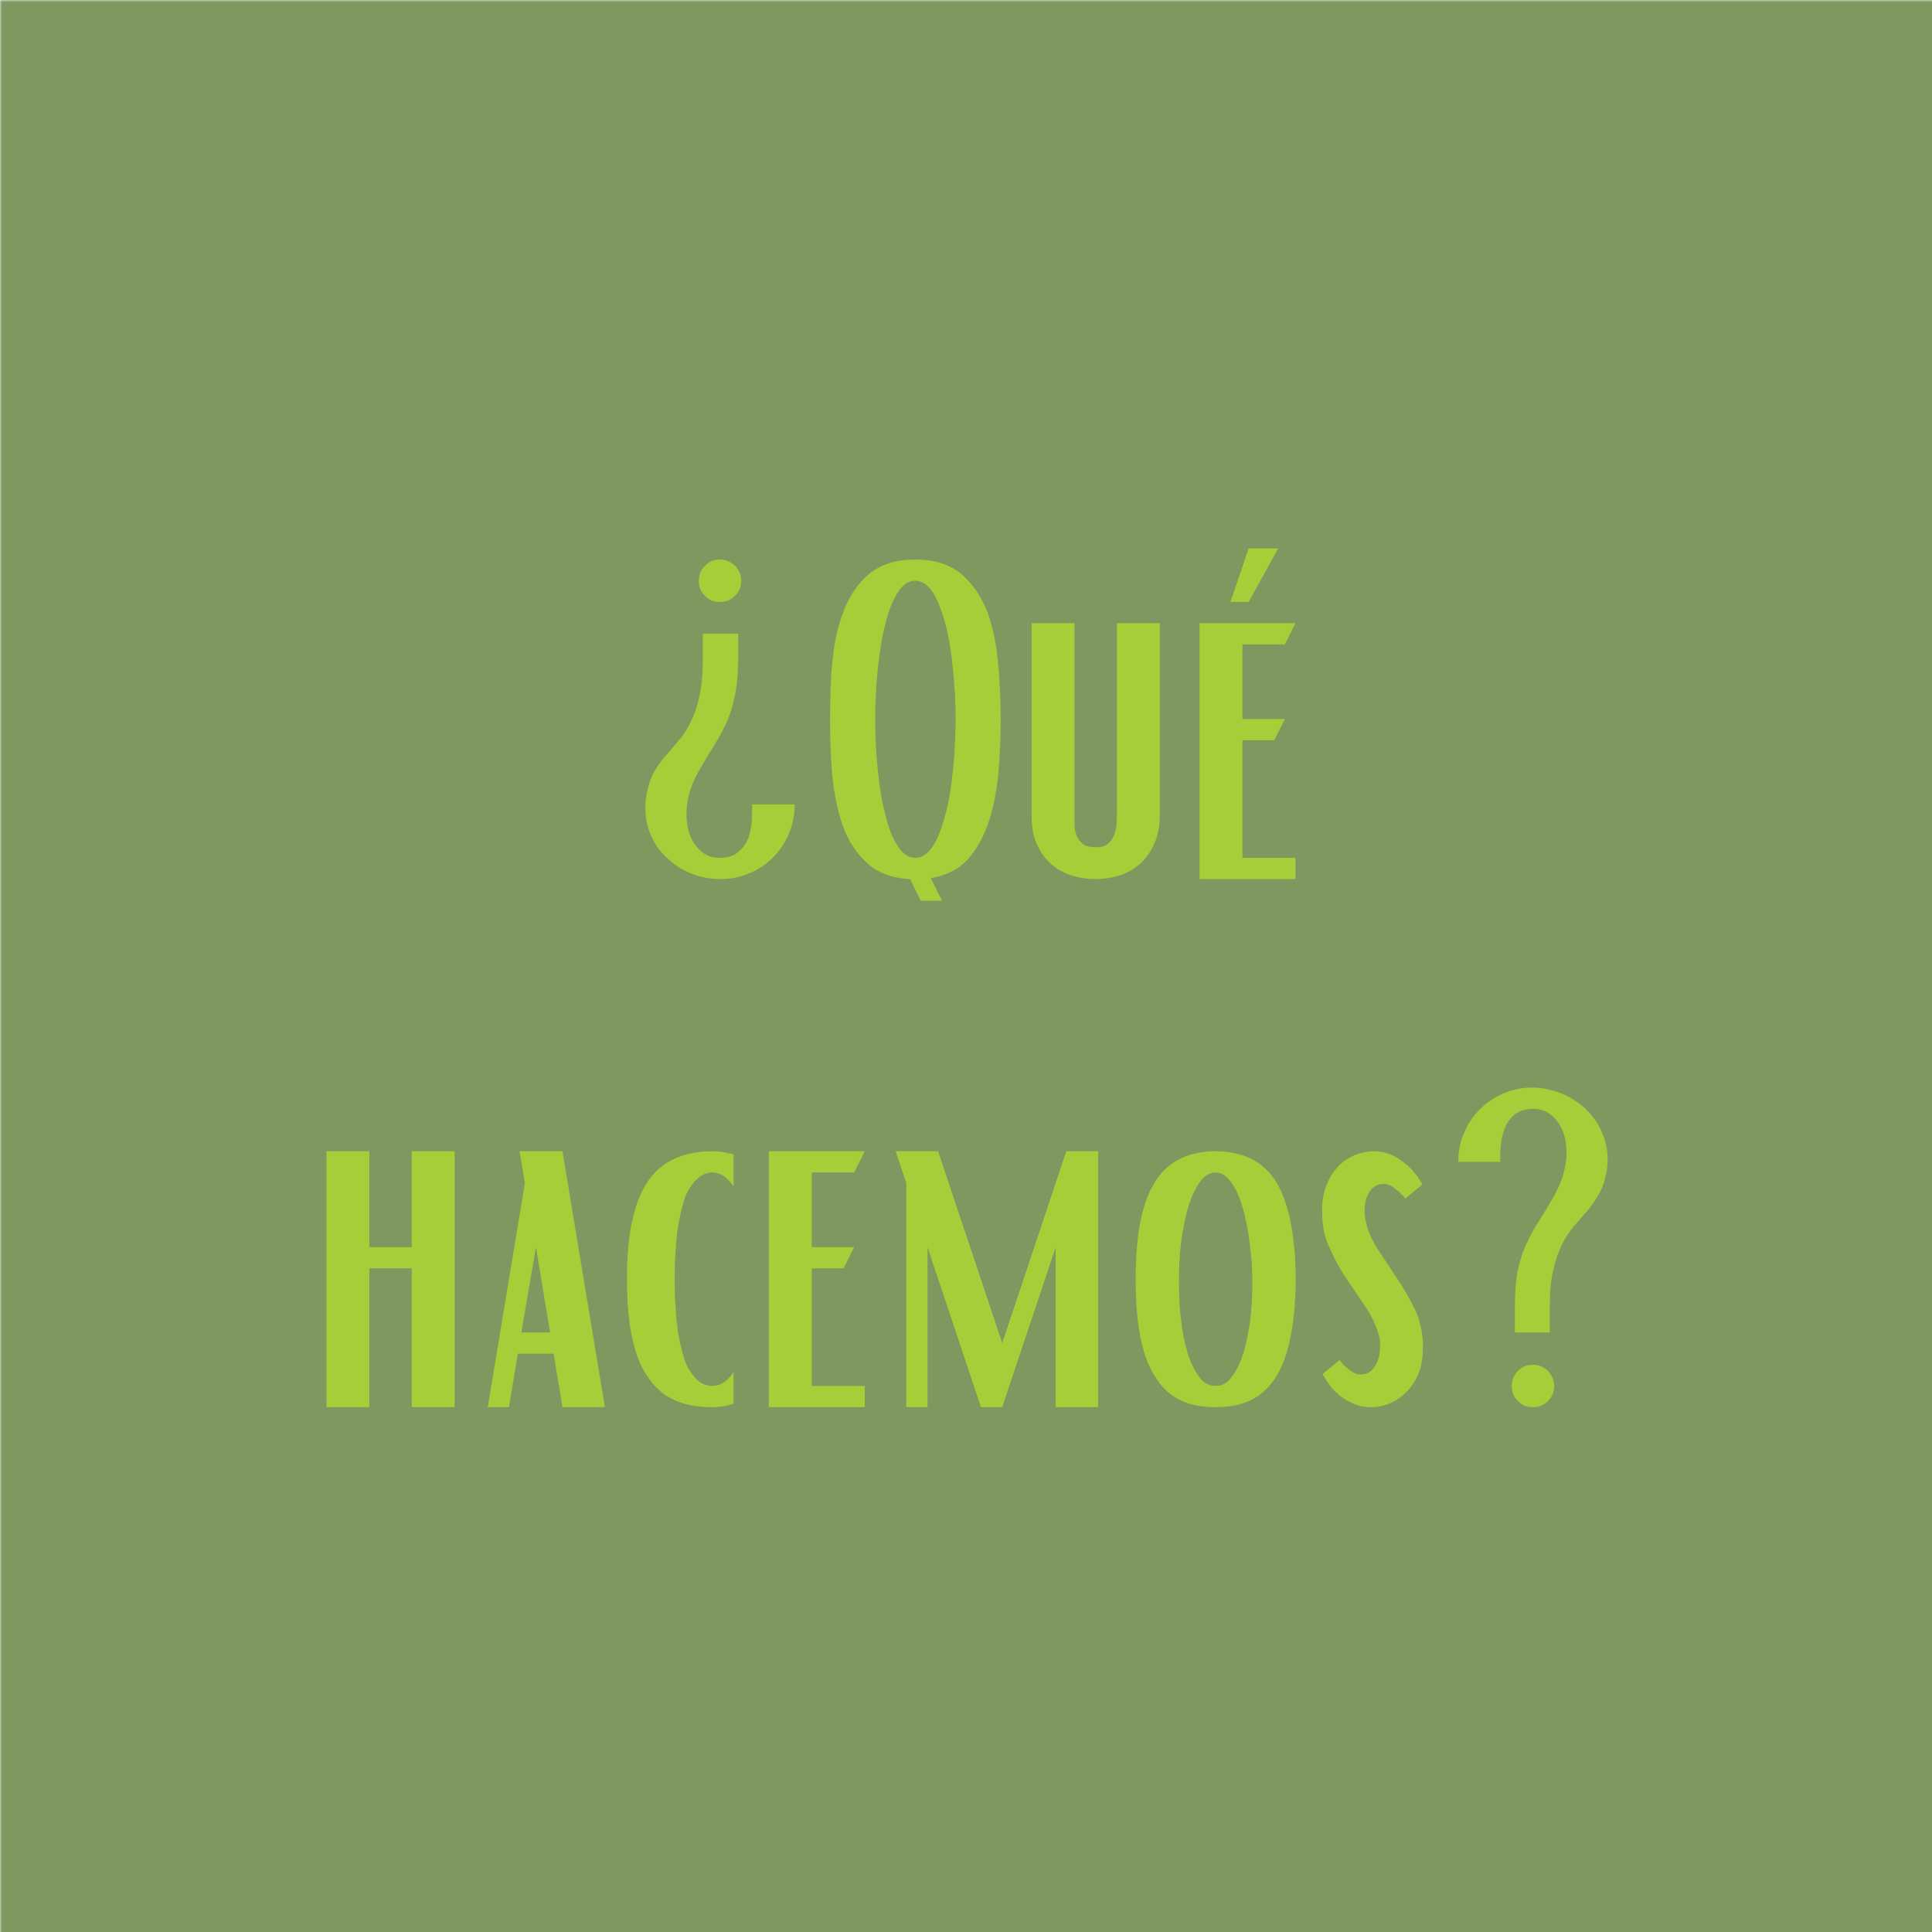 <?xml version="1.0" encoding="UTF-8"?><svg xmlns="http://www.w3.org/2000/svg" xmlns:xlink="http://www.w3.org/1999/xlink" contentScriptType="text/ecmascript" width="450" zoomAndPan="magnify" contentStyleType="text/css" viewBox="0 0 450 450" height="450" preserveAspectRatio="xMidYMid meet" version="1.0"><defs><filter x="0%" y="0%" width="100%" xmlns:xlink="http://www.w3.org/1999/xlink" xlink:type="simple" xlink:actuate="onLoad" height="100%" id="filter-remove-color" xlink:show="other"><feColorMatrix values="0 0 0 0 1 0 0 0 0 1 0 0 0 0 1 0 0 0 1 0" color-interpolation-filters="sRGB"/></filter><g><g id="glyph-0-0"><path d="M 22.547 -64.547 C 23.883 -64.547 25.016 -64.957 26.047 -65.988 C 26.973 -66.914 27.484 -68.047 27.484 -69.488 C 27.484 -70.824 26.973 -71.957 26.047 -72.988 C 25.016 -73.914 23.883 -74.43 22.547 -74.43 C 21.105 -74.43 19.973 -73.914 19.043 -72.988 C 18.016 -71.957 17.605 -70.824 17.605 -69.488 C 17.605 -68.047 18.016 -66.914 19.043 -65.988 C 19.973 -64.957 21.105 -64.547 22.547 -64.547 Z M 22.75 0 C 25.016 0 27.281 -0.41 29.34 -1.34 C 31.398 -2.16 33.25 -3.398 34.898 -5.043 C 36.441 -6.59 37.68 -8.441 38.605 -10.602 C 39.43 -12.664 39.941 -14.926 39.941 -17.398 L 30.059 -17.398 C 30.059 -16.367 29.957 -15.133 29.957 -13.691 C 29.855 -12.25 29.547 -10.809 29.133 -9.574 C 28.617 -8.234 27.797 -7.102 26.766 -6.281 C 25.734 -5.352 24.191 -4.941 22.34 -4.941 C 20.074 -4.941 18.324 -5.867 16.883 -7.824 C 15.441 -9.676 14.723 -12.148 14.723 -15.133 C 14.723 -18.223 15.543 -21.516 17.398 -24.809 C 18.633 -26.973 19.766 -28.926 20.898 -30.676 C 21.926 -32.324 22.957 -34.18 23.883 -36.031 C 24.707 -37.883 25.426 -40.047 25.941 -42.414 C 26.457 -44.781 26.766 -47.766 26.766 -51.371 L 26.766 -57.133 L 18.531 -57.133 L 18.531 -51.371 C 18.531 -47.766 18.223 -44.781 17.707 -42.414 C 17.191 -40.047 16.473 -38.09 15.648 -36.441 C 14.824 -34.797 13.898 -33.355 12.867 -32.223 C 11.84 -30.988 10.914 -29.855 9.883 -28.723 C 8.852 -27.59 8.031 -26.355 7.207 -25.016 C 6.383 -23.574 5.867 -21.926 5.457 -19.867 C 5.25 -18.633 5.148 -17.605 5.148 -16.676 C 5.148 -14.309 5.559 -12.148 6.484 -10.09 C 7.41 -8.031 8.648 -6.281 10.293 -4.84 C 11.941 -3.293 13.793 -2.059 15.957 -1.234 C 18.016 -0.41 20.281 0 22.75 0 Z M 22.75 0 "/></g><g id="glyph-0-1"><path d="M 21.723 0 L 24.191 5.043 L 29.133 5.043 L 26.559 -0.207 C 30.164 -0.824 33.047 -2.266 35.207 -4.633 C 37.266 -7 38.914 -9.883 40.047 -13.383 C 41.18 -16.781 41.898 -20.59 42.309 -24.707 C 42.621 -28.824 42.824 -33.047 42.824 -37.164 C 42.824 -41.59 42.621 -46.016 42.207 -50.441 C 41.797 -54.871 40.973 -58.883 39.633 -62.488 C 38.191 -65.988 36.238 -68.871 33.559 -71.137 C 30.883 -73.297 27.383 -74.43 22.957 -74.43 C 18.426 -74.43 14.926 -73.297 12.25 -71.137 C 9.574 -68.871 7.617 -65.988 6.281 -62.488 C 4.84 -58.883 4.016 -54.871 3.602 -50.441 C 3.191 -46.016 3.09 -41.59 3.09 -37.164 C 3.09 -32.84 3.191 -28.414 3.602 -24.09 C 4.016 -19.766 4.84 -15.855 6.074 -12.352 C 7.309 -8.852 9.266 -5.973 11.734 -3.707 C 14.207 -1.441 17.5 -0.207 21.723 0 Z M 22.957 -4.941 C 21.309 -4.941 19.973 -5.867 18.84 -7.723 C 17.605 -9.574 16.676 -11.941 15.957 -15.031 C 15.133 -18.016 14.617 -21.414 14.207 -25.324 C 13.793 -29.238 13.59 -33.148 13.59 -37.266 C 13.59 -41.18 13.793 -45.09 14.207 -49 C 14.617 -52.914 15.133 -56.312 15.957 -59.398 C 16.676 -62.383 17.605 -64.855 18.84 -66.707 C 19.973 -68.562 21.309 -69.488 22.957 -69.488 C 24.5 -69.488 25.84 -68.562 27.074 -66.707 C 28.207 -64.855 29.133 -62.383 29.957 -59.398 C 30.781 -56.312 31.297 -52.914 31.707 -49 C 32.117 -45.09 32.324 -41.18 32.324 -37.266 C 32.324 -33.148 32.117 -29.238 31.707 -25.324 C 31.297 -21.414 30.781 -18.016 29.957 -15.031 C 29.133 -11.941 28.207 -9.574 27.074 -7.723 C 25.84 -5.867 24.5 -4.941 22.957 -4.941 Z M 22.957 -4.941 "/></g><g id="glyph-0-2"><path d="M 19.043 0 C 21.105 0 22.957 -0.309 24.809 -0.926 C 26.664 -1.543 28.207 -2.469 29.547 -3.707 C 30.883 -4.941 31.914 -6.484 32.738 -8.34 C 33.559 -10.191 33.973 -12.457 33.973 -14.926 L 33.973 -59.605 L 23.984 -59.605 L 23.984 -14.926 C 23.984 -14.207 23.883 -13.383 23.883 -12.559 C 23.781 -11.734 23.574 -10.914 23.266 -10.09 C 22.957 -9.266 22.441 -8.648 21.824 -8.133 C 21.207 -7.617 20.281 -7.41 19.043 -7.41 C 17.809 -7.41 16.781 -7.617 16.164 -8.133 C 15.441 -8.648 14.926 -9.266 14.617 -10.09 C 14.309 -10.914 14.102 -11.734 14.102 -12.559 C 14.102 -13.383 14.102 -14.207 14.102 -14.926 L 14.102 -59.605 L 4.117 -59.605 L 4.117 -14.926 C 4.117 -12.457 4.426 -10.191 5.25 -8.34 C 6.074 -6.484 7.102 -4.941 8.441 -3.707 C 9.781 -2.469 11.324 -1.543 13.176 -0.926 C 15.031 -0.309 16.984 0 19.043 0 Z M 19.043 0 "/></g><g id="glyph-0-3"><path d="M 16.574 -77.004 L 12.352 -64.547 L 16.574 -64.547 L 23.473 -77.004 Z M 5.148 -59.605 L 5.148 0 L 27.484 0 L 27.484 -4.941 L 15.133 -4.941 L 15.133 -32.324 L 22.547 -32.324 L 25.016 -37.266 L 15.133 -37.266 L 15.133 -54.664 L 25.016 -54.664 L 27.484 -59.605 Z M 5.148 -59.605 "/></g><g id="glyph-0-4"><path d="M 5.66 -59.605 L 5.66 0 L 15.648 0 L 15.648 -32.324 L 25.531 -32.324 L 25.531 0 L 35.516 0 L 35.516 -59.605 L 25.531 -59.605 L 25.531 -37.266 L 15.648 -37.266 L 15.648 -59.605 Z M 5.66 -59.605 "/></g><g id="glyph-0-5"><path d="M 10.707 -52.191 L 2.059 0 L 7 0 L 9.059 -12.457 L 17.398 -12.457 L 19.457 0 L 29.34 0 L 19.457 -59.605 L 9.473 -59.605 Z M 16.574 -17.398 L 9.883 -17.398 L 13.281 -37.266 Z M 16.574 -17.398 "/></g><g id="glyph-0-6"><path d="M 22.957 0 C 24.605 0 26.25 -0.207 27.898 -0.824 L 27.898 -8.133 C 26.457 -5.973 24.809 -4.941 22.957 -4.941 C 20.898 -4.941 19.148 -6.074 17.707 -8.543 C 17.09 -9.367 16.574 -10.602 16.164 -12.148 C 15.75 -13.59 15.34 -15.34 15.031 -17.191 C 14.723 -19.043 14.516 -21.105 14.414 -23.266 C 14.207 -25.324 14.207 -27.484 14.207 -29.75 C 14.207 -31.914 14.207 -34.074 14.414 -36.238 C 14.516 -38.398 14.723 -40.457 15.031 -42.309 C 15.34 -44.164 15.75 -45.914 16.164 -47.457 C 16.574 -48.898 17.09 -50.133 17.707 -51.062 C 19.25 -53.43 21 -54.664 22.957 -54.664 C 24.809 -54.664 26.457 -53.531 27.898 -51.473 L 27.898 -58.883 C 27.074 -59.09 26.355 -59.195 25.531 -59.398 C 24.707 -59.504 23.781 -59.605 22.957 -59.605 C 19.867 -59.605 17.09 -59.09 14.617 -58.062 C 12.148 -57.031 9.984 -55.383 8.34 -53.121 C 6.59 -50.75 5.25 -47.664 4.426 -43.855 C 3.5 -40.047 3.09 -35.414 3.09 -29.855 C 3.09 -24.191 3.5 -19.457 4.426 -15.648 C 5.25 -11.84 6.59 -8.75 8.34 -6.484 C 9.984 -4.117 12.148 -2.469 14.617 -1.441 C 17.09 -0.41 19.867 0 22.957 0 Z M 22.957 0 "/></g><g id="glyph-0-7"><path d="M 5.148 -59.605 L 5.148 0 L 27.484 0 L 27.484 -4.941 L 15.133 -4.941 L 15.133 -32.324 L 22.547 -32.324 L 25.016 -37.266 L 15.133 -37.266 L 15.133 -54.664 L 25.016 -54.664 L 27.484 -59.605 Z M 5.148 -59.605 "/></g><g id="glyph-0-8"><path d="M 6.59 -52.191 L 6.59 0 L 11.531 0 L 11.531 -37.266 L 23.984 0 L 28.926 0 L 41.383 -37.266 L 41.383 0 L 51.266 0 L 51.266 -59.605 L 43.855 -59.605 L 28.926 -14.926 L 14 -59.605 L 4.117 -59.605 Z M 6.59 -52.191 "/></g><g id="glyph-0-9"><path d="M 21.723 0 C 24.605 0 27.176 -0.41 29.547 -1.441 C 31.809 -2.469 33.766 -4.117 35.414 -6.484 C 36.957 -8.75 38.191 -11.84 39.016 -15.648 C 39.84 -19.457 40.355 -24.191 40.355 -29.855 C 40.355 -35.414 39.84 -40.047 39.016 -43.855 C 38.191 -47.664 36.957 -50.75 35.414 -53.121 C 33.766 -55.383 31.809 -57.031 29.547 -58.062 C 27.176 -59.09 24.605 -59.605 21.723 -59.605 C 18.84 -59.605 16.164 -59.09 13.898 -58.062 C 11.531 -57.031 9.574 -55.383 8.031 -53.121 C 6.383 -50.75 5.148 -47.664 4.324 -43.855 C 3.5 -40.047 3.09 -35.414 3.09 -29.855 C 3.09 -24.191 3.5 -19.457 4.324 -15.648 C 5.148 -11.84 6.383 -8.75 8.031 -6.484 C 9.574 -4.117 11.531 -2.469 13.898 -1.441 C 16.164 -0.41 18.84 0 21.723 0 Z M 21.723 -4.941 C 20.281 -4.941 18.941 -5.559 17.914 -7 C 16.883 -8.34 15.957 -10.191 15.234 -12.457 C 14.516 -14.723 14 -17.293 13.691 -20.176 C 13.281 -23.059 13.176 -26.148 13.176 -29.238 C 13.176 -32.324 13.281 -35.414 13.691 -38.5 C 14.102 -41.488 14.617 -44.164 15.34 -46.633 C 16.059 -49 16.984 -50.957 18.016 -52.398 C 19.043 -53.84 20.281 -54.664 21.723 -54.664 C 23.059 -54.664 24.297 -53.84 25.324 -52.398 C 26.355 -50.957 27.281 -49 28 -46.531 C 28.723 -44.059 29.238 -41.383 29.648 -38.297 C 30.059 -35.207 30.266 -32.016 30.266 -28.926 C 30.266 -25.84 30.059 -22.957 29.75 -20.074 C 29.34 -17.191 28.824 -14.617 28.105 -12.352 C 27.383 -10.09 26.457 -8.34 25.426 -7 C 24.398 -5.559 23.164 -4.941 21.723 -4.941 Z M 21.723 -4.941 "/></g><g id="glyph-0-10"><path d="M 14.414 0 C 16.059 0 17.605 -0.309 19.148 -1.031 C 20.59 -1.648 21.926 -2.676 23.059 -3.91 C 24.191 -5.148 25.117 -6.59 25.734 -8.34 C 26.355 -10.09 26.559 -12.043 26.559 -14.207 C 26.559 -17.191 25.941 -19.973 24.809 -22.547 C 23.574 -25.016 22.234 -27.484 20.691 -29.75 C 19.148 -32.016 17.707 -34.281 16.266 -36.441 C 14.824 -38.605 13.793 -40.871 13.281 -43.133 C 13.074 -43.957 12.973 -44.781 12.973 -45.707 C 12.973 -47.457 13.281 -48.898 14.102 -50.133 C 14.926 -51.371 15.957 -51.988 17.398 -51.988 C 18.016 -51.988 18.633 -51.781 19.25 -51.473 C 19.867 -51.062 20.383 -50.648 20.898 -50.238 C 21.309 -49.824 21.723 -49.414 22.031 -49.105 L 22.441 -48.59 L 26.457 -51.883 C 26.25 -52.191 25.84 -52.812 25.324 -53.633 C 24.707 -54.457 23.984 -55.383 23.059 -56.207 C 22.133 -57.031 21 -57.855 19.664 -58.574 C 18.324 -59.195 16.883 -59.605 15.234 -59.605 C 13.484 -59.605 11.84 -59.195 10.398 -58.574 C 8.852 -57.855 7.516 -56.93 6.484 -55.691 C 5.352 -54.457 4.531 -52.914 3.91 -51.164 C 3.293 -49.414 2.984 -47.457 3.09 -45.398 C 3.09 -42.309 3.602 -39.531 4.84 -37.059 C 5.973 -34.488 7.309 -32.016 8.852 -29.75 C 10.398 -27.484 11.941 -25.223 13.383 -23.059 C 14.824 -20.898 15.75 -18.734 16.367 -16.473 C 16.473 -16.059 16.574 -15.648 16.574 -15.234 L 16.574 -14.102 C 16.574 -12.25 16.164 -10.707 15.34 -9.473 C 14.516 -8.234 13.484 -7.617 12.148 -7.617 C 11.426 -7.617 10.809 -7.723 10.293 -8.133 C 9.676 -8.441 9.16 -8.852 8.75 -9.266 C 8.133 -9.676 7.617 -10.293 7.207 -11.016 L 3.191 -7.723 C 3.398 -7.309 3.707 -6.691 4.324 -5.867 C 4.84 -5.043 5.559 -4.117 6.484 -3.293 C 7.41 -2.469 8.543 -1.648 9.883 -1.031 C 11.223 -0.309 12.766 0 14.414 0 Z M 14.414 0 "/></g><g id="glyph-0-11"><path d="M 18.324 -23.059 L 18.324 -17.398 L 26.457 -17.398 L 26.457 -23.059 C 26.457 -26.559 26.664 -29.547 27.281 -31.914 C 27.797 -34.281 28.516 -36.34 29.34 -37.988 C 30.164 -39.633 31.09 -40.973 32.117 -42.207 C 33.148 -43.34 34.074 -44.473 35.105 -45.605 C 36.031 -46.738 36.957 -47.973 37.781 -49.414 C 38.605 -50.75 39.223 -52.5 39.633 -54.562 C 39.84 -55.59 39.941 -56.723 39.941 -57.754 C 39.941 -60.016 39.43 -62.18 38.5 -64.238 C 37.574 -66.297 36.34 -68.047 34.691 -69.59 C 33.047 -71.031 31.191 -72.266 29.133 -73.09 C 26.973 -73.914 24.707 -74.43 22.34 -74.43 C 19.867 -74.43 17.707 -73.914 15.648 -73.09 C 13.59 -72.164 11.734 -70.93 10.191 -69.387 C 8.543 -67.738 7.309 -65.887 6.484 -63.824 C 5.559 -61.766 5.148 -59.504 5.148 -57.133 L 14.926 -57.133 C 14.926 -58.164 14.926 -59.398 15.031 -60.84 C 15.133 -62.281 15.441 -63.621 15.957 -64.855 C 16.367 -66.09 17.191 -67.223 18.223 -68.148 C 19.25 -68.973 20.793 -69.488 22.75 -69.488 C 24.914 -69.488 26.766 -68.457 28.207 -66.605 C 29.648 -64.648 30.367 -62.18 30.367 -59.297 C 30.367 -56.105 29.441 -52.914 27.691 -49.621 C 26.457 -47.355 25.223 -45.398 24.191 -43.75 C 23.059 -42.105 22.031 -40.25 21.207 -38.398 C 20.281 -36.547 19.559 -34.383 19.043 -32.016 C 18.531 -29.547 18.324 -26.559 18.324 -23.059 Z M 22.547 0 C 23.883 0 25.016 -0.41 26.047 -1.441 C 26.973 -2.367 27.484 -3.5 27.484 -4.941 C 27.484 -6.281 26.973 -7.41 26.047 -8.441 C 25.016 -9.367 23.883 -9.883 22.547 -9.883 C 21.105 -9.883 19.973 -9.367 19.043 -8.441 C 18.016 -7.41 17.605 -6.281 17.605 -4.941 C 17.605 -3.5 18.016 -2.367 19.043 -1.441 C 19.973 -0.41 21.105 0 22.547 0 Z M 22.547 0 "/></g></g><mask id="mask-0"><g filter="url(#filter-remove-color)"><rect x="-45" width="540" fill="rgb(0%, 0%, 0%)" y="-45" height="540" fill-opacity="0.8"/></g></mask><clipPath id="clip-0"><path d="M 0 0 L 450 0 L 450 450 L 0 450 Z M 0 0 " clip-rule="nonzero"/></clipPath><clipPath id="clip-1"><rect x="0" width="450" y="0" height="450"/></clipPath></defs><rect x="-45" width="540" fill="rgb(100%, 100%, 100%)" y="-45" height="540" fill-opacity="1"/><rect x="-45" width="540" fill="rgb(100%, 100%, 100%)" y="-45" height="540" fill-opacity="1"/><g mask="url(#mask-0)"><g transform="matrix(1, 0, 0, 1, 0, 0)"><g id="source-5" clip-path="url(#clip-1)"><g clip-path="url(#clip-0)"><rect x="-99" width="648" fill="rgb(36.859%, 49.799%, 21.959%)" height="648" y="-99" fill-opacity="1"/></g></g></g></g><g fill="rgb(65.099%, 80.779%, 22.35%)" fill-opacity="1"><use x="145.167" y="204.75" xmlns:xlink="http://www.w3.org/1999/xlink" xlink:href="#glyph-0-0" xlink:type="simple" xlink:actuate="onLoad" xlink:show="embed"/></g><g fill="rgb(65.099%, 80.779%, 22.35%)" fill-opacity="1"><use x="190.253" y="204.75" xmlns:xlink="http://www.w3.org/1999/xlink" xlink:href="#glyph-0-1" xlink:type="simple" xlink:actuate="onLoad" xlink:show="embed"/></g><g fill="rgb(65.099%, 80.779%, 22.35%)" fill-opacity="1"><use x="236.163" y="204.75" xmlns:xlink="http://www.w3.org/1999/xlink" xlink:href="#glyph-0-2" xlink:type="simple" xlink:actuate="onLoad" xlink:show="embed"/></g><g fill="rgb(65.099%, 80.779%, 22.35%)" fill-opacity="1"><use x="274.25" y="204.75" xmlns:xlink="http://www.w3.org/1999/xlink" xlink:href="#glyph-0-3" xlink:type="simple" xlink:actuate="onLoad" xlink:show="embed"/></g><g fill="rgb(65.099%, 80.779%, 22.35%)" fill-opacity="1"><use x="70.377" y="327.75" xmlns:xlink="http://www.w3.org/1999/xlink" xlink:href="#glyph-0-4" xlink:type="simple" xlink:actuate="onLoad" xlink:show="embed"/></g><g fill="rgb(65.099%, 80.779%, 22.35%)" fill-opacity="1"><use x="111.552" y="327.75" xmlns:xlink="http://www.w3.org/1999/xlink" xlink:href="#glyph-0-5" xlink:type="simple" xlink:actuate="onLoad" xlink:show="embed"/></g><g fill="rgb(65.099%, 80.779%, 22.35%)" fill-opacity="1"><use x="142.948" y="327.75" xmlns:xlink="http://www.w3.org/1999/xlink" xlink:href="#glyph-0-6" xlink:type="simple" xlink:actuate="onLoad" xlink:show="embed"/></g><g fill="rgb(65.099%, 80.779%, 22.35%)" fill-opacity="1"><use x="173.933" y="327.75" xmlns:xlink="http://www.w3.org/1999/xlink" xlink:href="#glyph-0-7" xlink:type="simple" xlink:actuate="onLoad" xlink:show="embed"/></g><g fill="rgb(65.099%, 80.779%, 22.35%)" fill-opacity="1"><use x="204.505" y="327.75" xmlns:xlink="http://www.w3.org/1999/xlink" xlink:href="#glyph-0-8" xlink:type="simple" xlink:actuate="onLoad" xlink:show="embed"/></g><g fill="rgb(65.099%, 80.779%, 22.35%)" fill-opacity="1"><use x="261.429" y="327.75" xmlns:xlink="http://www.w3.org/1999/xlink" xlink:href="#glyph-0-9" xlink:type="simple" xlink:actuate="onLoad" xlink:show="embed"/></g><g fill="rgb(65.099%, 80.779%, 22.35%)" fill-opacity="1"><use x="304.869" y="327.75" xmlns:xlink="http://www.w3.org/1999/xlink" xlink:href="#glyph-0-10" xlink:type="simple" xlink:actuate="onLoad" xlink:show="embed"/></g><g fill="rgb(65.099%, 80.779%, 22.35%)" fill-opacity="1"><use x="334.515" y="327.75" xmlns:xlink="http://www.w3.org/1999/xlink" xlink:href="#glyph-0-11" xlink:type="simple" xlink:actuate="onLoad" xlink:show="embed"/></g></svg>